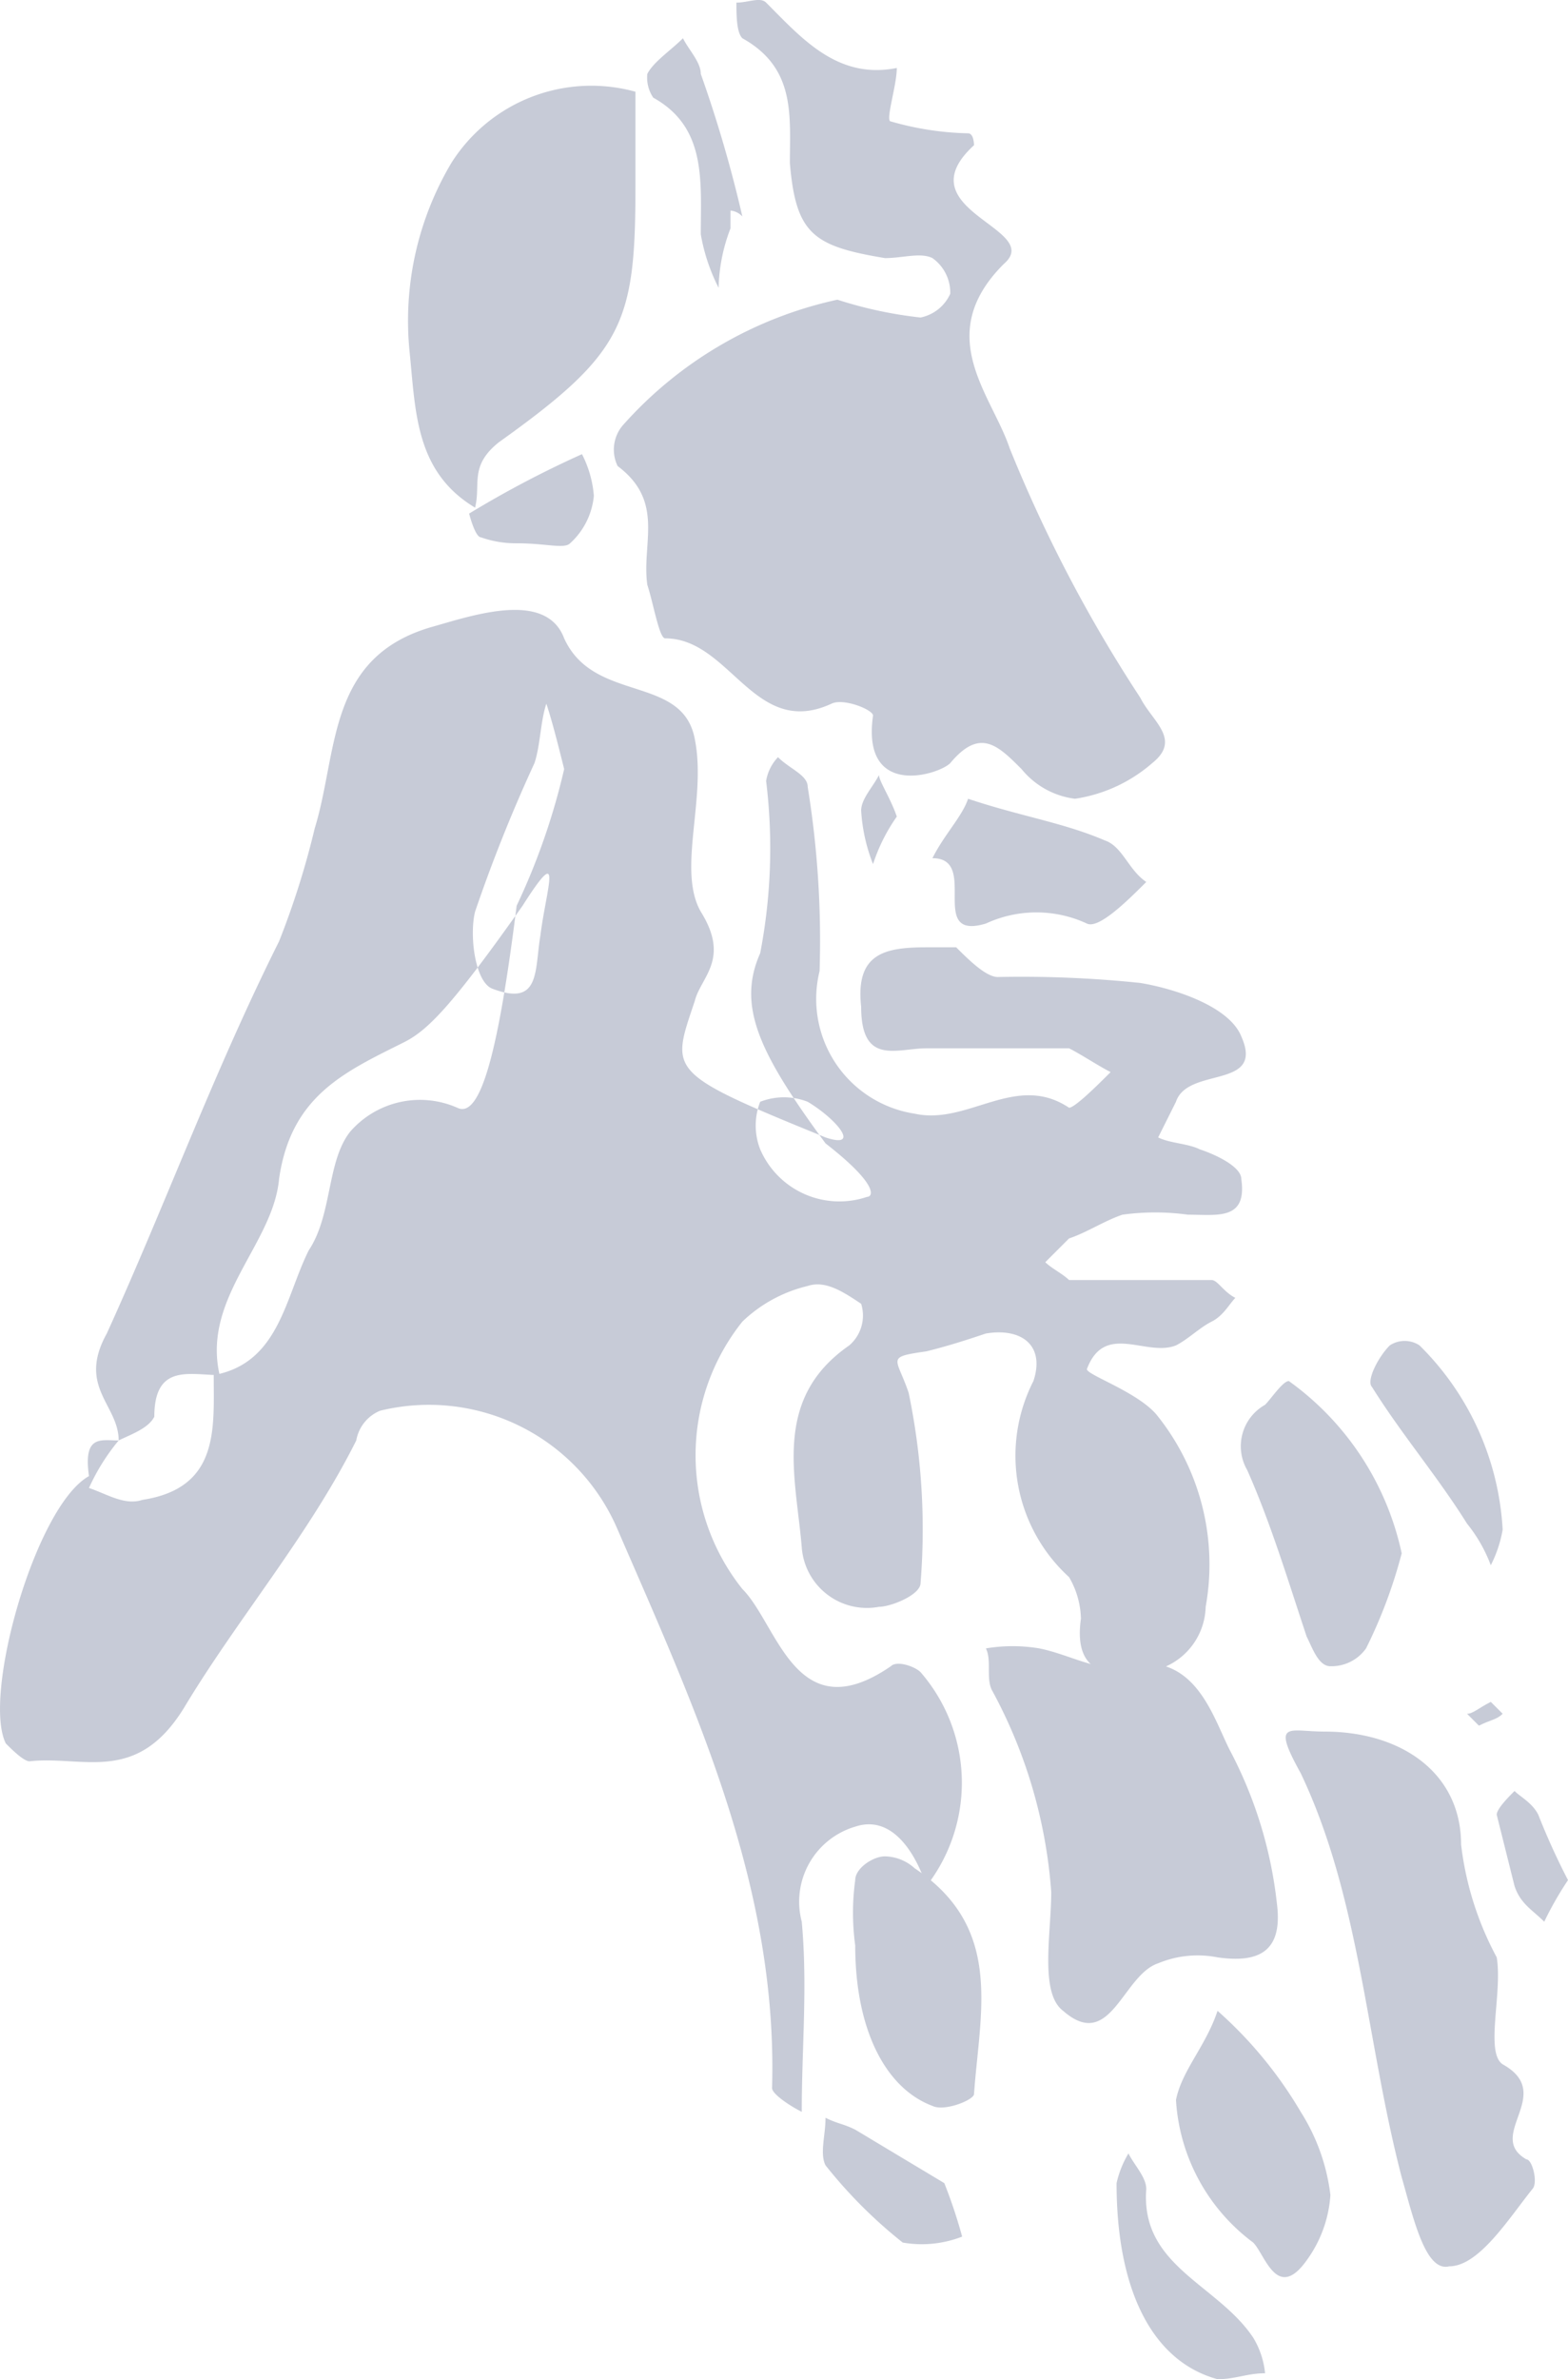<svg id="Layer_1" data-name="Layer 1" xmlns="http://www.w3.org/2000/svg" viewBox="0 0 26.398 40.044"><defs><style>.cls-1{fill:#c7cbd7;}</style></defs><title>set-gloves</title><path class="cls-1" d="M20.9,36.3c0-.6-.7-.9-.2-1.8,1-2.2,1.8-4.4,2.9-6.6a13.894,13.894,0,0,0,.6-1.9c.4-1.3.2-2.9,2-3.4.7-.2,1.9-.6,2.2.2.5,1.1,2,.6,2.2,1.7.2,1-.3,2.2.1,2.9.5.8,0,1.1-.1,1.5-.4,1.2-.5,1.2,2.2,2.3.6.2.2-.3-.3-.6a1.1,1.1,0,0,0-.8,0,1.1,1.1,0,0,0,0,.8,1.452,1.452,0,0,0,1.8.8c.1,0,.2-.2-.7-.9-1.1-1.5-1.5-2.3-1.1-3.2a9.307,9.307,0,0,0,.1-2.9.758.758,0,0,1,.2-.4c.2.2.5.3.5.5a16.154,16.154,0,0,1,.2,3.1,1.954,1.954,0,0,0,1.6,2.4c.9.2,1.7-.7,2.6-.1.1,0,.5-.4.7-.6-.2-.1-.5-.3-.7-.4H34.5c-.5,0-1.1.3-1.1-.7-.1-.9.4-1,1.1-1H35c.2.2.5.5.7.5a19.269,19.269,0,0,1,2.4.1c.6.1,1.5.4,1.7.9.4.9-.9.5-1.1,1.1l-.3.6c.2.1.5.1.7.2.3.1.7.3.7.5.1.7-.4.6-.9.6a4.052,4.052,0,0,0-1.1,0c-.3.1-.6.3-.9.4l-.4.4c.1.1.3.2.4.3h2.4c.1,0,.2.2.4.3-.1.1-.2.3-.4.4s-.4.3-.6.4c-.5.2-1.2-.4-1.5.4,0,.1.9.4,1.2.8a4.011,4.011,0,0,1,.8,3.2A1.131,1.131,0,0,1,38,40.2q-1.05.15-.9-.9a1.445,1.445,0,0,0-.2-.7,2.764,2.764,0,0,1-.6-3.3c.2-.6-.2-.9-.8-.8-.3.1-.6.2-1,.3-.7.1-.5.1-.3.7a11.264,11.264,0,0,1,.2,3.2c0,.2-.5.4-.7.4a1.1,1.1,0,0,1-1.3-1c-.1-1.2-.5-2.5.8-3.4a.663.663,0,0,0,.2-.7c-.3-.2-.6-.4-.9-.3a2.384,2.384,0,0,0-1.1.6,3.607,3.607,0,0,0,0,4.5c.6.6.9,2.4,2.5,1.3.1-.1.4,0,.5.1a2.838,2.838,0,0,1,.1,3.6c-.2-.6-.6-1.2-1.2-1a1.317,1.317,0,0,0-.9,1.6c.1,1.1,0,2.1,0,3.2-.2-.1-.5-.3-.5-.4.1-3.4-1.3-6.4-2.6-9.4a3.453,3.453,0,0,0-4-2,.664.664,0,0,0-.4.5c-.8,1.6-2,3-2.9,4.5-.8,1.3-1.7.8-2.6.9-.1,0-.3-.2-.4-.3-.4-.8.5-4,1.4-4.5-.1-.7.2-.6.5-.6a3.508,3.508,0,0,0-.5.8c.3.1.6.3.9.2,1.3-.2,1.2-1.2,1.2-2.1,1.1-.2,1.2-1.3,1.6-2.1.4-.6.3-1.5.7-2a1.558,1.558,0,0,1,1.8-.4c.4.2.7-1,1-3.4a11.3,11.3,0,0,0,.8-2.3c-.1-.4-.2-.8-.3-1.1-.1.3-.1.7-.2,1a26.043,26.043,0,0,0-1,2.5c-.1.4,0,1.2.3,1.3.8.3.7-.3.8-.9.1-.8.4-1.6-.3-.5-1.2,1.7-1.6,2.1-2,2.3-1,.5-1.9.9-2.1,2.3-.1,1.1-1.3,2-1,3.3-.5,0-1.1-.2-1.1.7C21.4,36.1,21.1,36.2,20.9,36.3Z" transform="translate(-18.902 -12.056)"/><path class="cls-1" d="M33,17.1a7.006,7.006,0,0,0,1.4.3.7.7,0,0,0,.5-.4.713.713,0,0,0-.3-.6c-.2-.1-.5,0-.8,0-1.2-.2-1.5-.4-1.6-1.6,0-.8.1-1.6-.8-2.1-.1-.1-.1-.4-.1-.6.2,0,.4-.1.5,0,.6.6,1.2,1.3,2.2,1.1,0,.3-.2.9-.1.9a5.067,5.067,0,0,0,1.3.2c.1,0,.1.2.1.2-1.2,1.1,1.2,1.4.5,2-1.2,1.2-.2,2.2.1,3.1a24.063,24.063,0,0,0,2.2,4.2c.2.4.7.7.2,1.1a2.549,2.549,0,0,1-1.3.6,1.382,1.382,0,0,1-.9-.5c-.4-.4-.7-.7-1.2-.1-.2.2-1.5.6-1.3-.8,0-.1-.5-.3-.7-.2-1.3.6-1.7-1.1-2.8-1.1-.1,0-.2-.6-.3-.9-.1-.7.3-1.4-.5-2a.631.631,0,0,1,.1-.7A6.742,6.742,0,0,1,33,17.1Z" transform="translate(-18.902 -12.056)"/><path class="cls-1" d="M40.4,44.1c.1.8-.3,1-1,.9a1.729,1.729,0,0,0-1,.1c-.6.2-.8,1.5-1.6.8-.4-.3-.2-1.3-.2-2a8.338,8.338,0,0,0-1-3.4c-.1-.2,0-.5-.1-.7a2.719,2.719,0,0,1,.9,0c.5.1,1,.4,1.4.3,1.2-.3,1.5.8,1.8,1.4A7.2,7.2,0,0,1,40.4,44.1Z" transform="translate(-18.902 -12.056)"/><path class="cls-1" d="M41.2,41.2c1.3,0,2.3.7,2.3,1.9a5.308,5.308,0,0,0,.6,1.9c.1.6-.2,1.6.1,1.8.9.5-.3,1.2.4,1.6.1,0,.2.4.1.5-.4.5-.9,1.3-1.4,1.3-.4.1-.6-.8-.8-1.5-.6-2.3-.7-4.7-1.7-6.8C40.3,41,40.6,41.2,41.2,41.2Z" transform="translate(-18.902 -12.056)"/><path class="cls-1" d="M29.6,13.6v1.6c0,2.3-.2,2.8-2.3,4.3-.5.4-.3.7-.4,1.1-1-.6-1-1.6-1.1-2.6a5.2,5.2,0,0,1,.7-3.2A2.785,2.785,0,0,1,29.6,13.6Z" transform="translate(-18.902 -12.056)"/><path class="cls-1" d="M42.5,38.2a8.232,8.232,0,0,1-.6,1.6.713.713,0,0,1-.6.3c-.2,0-.3-.3-.4-.5-.3-.9-.6-1.9-1-2.8a.8.8,0,0,1,.3-1.1c.1-.1.3-.4.4-.4A4.806,4.806,0,0,1,42.5,38.2Z" transform="translate(-18.902 -12.056)"/><path class="cls-1" d="M33.3,44.8a4.052,4.052,0,0,1,0-1.1c0-.2.3-.4.5-.4a.764.764,0,0,1,.5.2c1.5,1,1.1,2.4,1,3.8,0,.1-.5.3-.7.2C33.8,47.2,33.3,46.2,33.3,44.8Z" transform="translate(-18.902 -12.056)"/><path class="cls-1" d="M39.4,45.9a7,7,0,0,1,1.4,1.7,3.36,3.36,0,0,1,.5,1.4,2.1,2.1,0,0,1-.4,1.1c-.5.7-.7-.1-.9-.3a3.232,3.232,0,0,1-1.3-2.4C38.8,46.9,39.2,46.5,39.4,45.9Z" transform="translate(-18.902 -12.056)"/><path class="cls-1" d="M35.2,25.5c.9.3,1.6.4,2.3.7.3.1.4.5.7.7-.3.3-.8.8-1,.7a2.02,2.02,0,0,0-1.7,0c-1,.3-.1-1.1-.9-1.1C34.8,26.1,35.1,25.8,35.2,25.5Z" transform="translate(-18.902 -12.056)"/><path class="cls-1" d="M44.2,37.8a2.073,2.073,0,0,1-.2.6,2.506,2.506,0,0,0-.4-.7c-.5-.8-1.1-1.5-1.6-2.3-.1-.1.1-.5.3-.7a.454.454,0,0,1,.5,0A4.723,4.723,0,0,1,44.2,37.8Z" transform="translate(-18.902 -12.056)"/><path class="cls-1" d="M37.7,48.8a1.689,1.689,0,0,1,.2-.5c.1.2.3.4.3.6-.1,1.3,1.2,1.6,1.8,2.5a1.421,1.421,0,0,1,.2.6c-.3,0-.5.1-.8.1C38.3,51.8,37.7,50.6,37.7,48.8Z" transform="translate(-18.902 -12.056)"/><path class="cls-1" d="M31.2,15.6v.3a2.958,2.958,0,0,0-.2,1,3.178,3.178,0,0,1-.3-.9c0-.9.1-1.8-.8-2.3a.6.6,0,0,1-.1-.4c.1-.2.4-.4.6-.6.1.2.3.4.3.6a21.718,21.718,0,0,1,.7,2.4A.31.31,0,0,0,31.2,15.6Z" transform="translate(-18.902 -12.056)"/><path class="cls-1" d="M35.1,49.7a1.865,1.865,0,0,1-1,.1,7.993,7.993,0,0,1-1.3-1.3c-.1-.2,0-.5,0-.8.2.1.3.1.5.2l1.5.9A8.491,8.491,0,0,1,35.1,49.7Z" transform="translate(-18.902 -12.056)"/><path class="cls-1" d="M27.6,21.2a1.759,1.759,0,0,1-.6-.1c-.1,0-.2-.4-.2-.4a17.377,17.377,0,0,1,1.9-1,1.854,1.854,0,0,1,.2.7,1.234,1.234,0,0,1-.4.8C28.4,21.3,28.1,21.2,27.6,21.2Z" transform="translate(-18.902 -12.056)"/><path class="cls-1" d="M45.3,43.7a5.736,5.736,0,0,0-.4.7c-.2-.2-.4-.3-.5-.6l-.3-1.2c0-.1.2-.3.3-.4.1.1.3.2.4.4A11.731,11.731,0,0,0,45.3,43.7Z" transform="translate(-18.902 -12.056)"/><path class="cls-1" d="M34,25.8a2.994,2.994,0,0,0-.4.8,2.92,2.92,0,0,1-.2-.9c0-.2.2-.4.3-.6C33.7,25.2,33.9,25.5,34,25.8Z" transform="translate(-18.902 -12.056)"/><path class="cls-1" d="M32.8,47.7l-.5-.5Z" transform="translate(-18.902 -12.056)"/><path class="cls-1" d="M44,40.7l.2.2c-.1.1-.2.1-.4.2l-.2-.2C43.7,40.9,43.8,40.8,44,40.7Z" transform="translate(-18.902 -12.056)"/></svg>